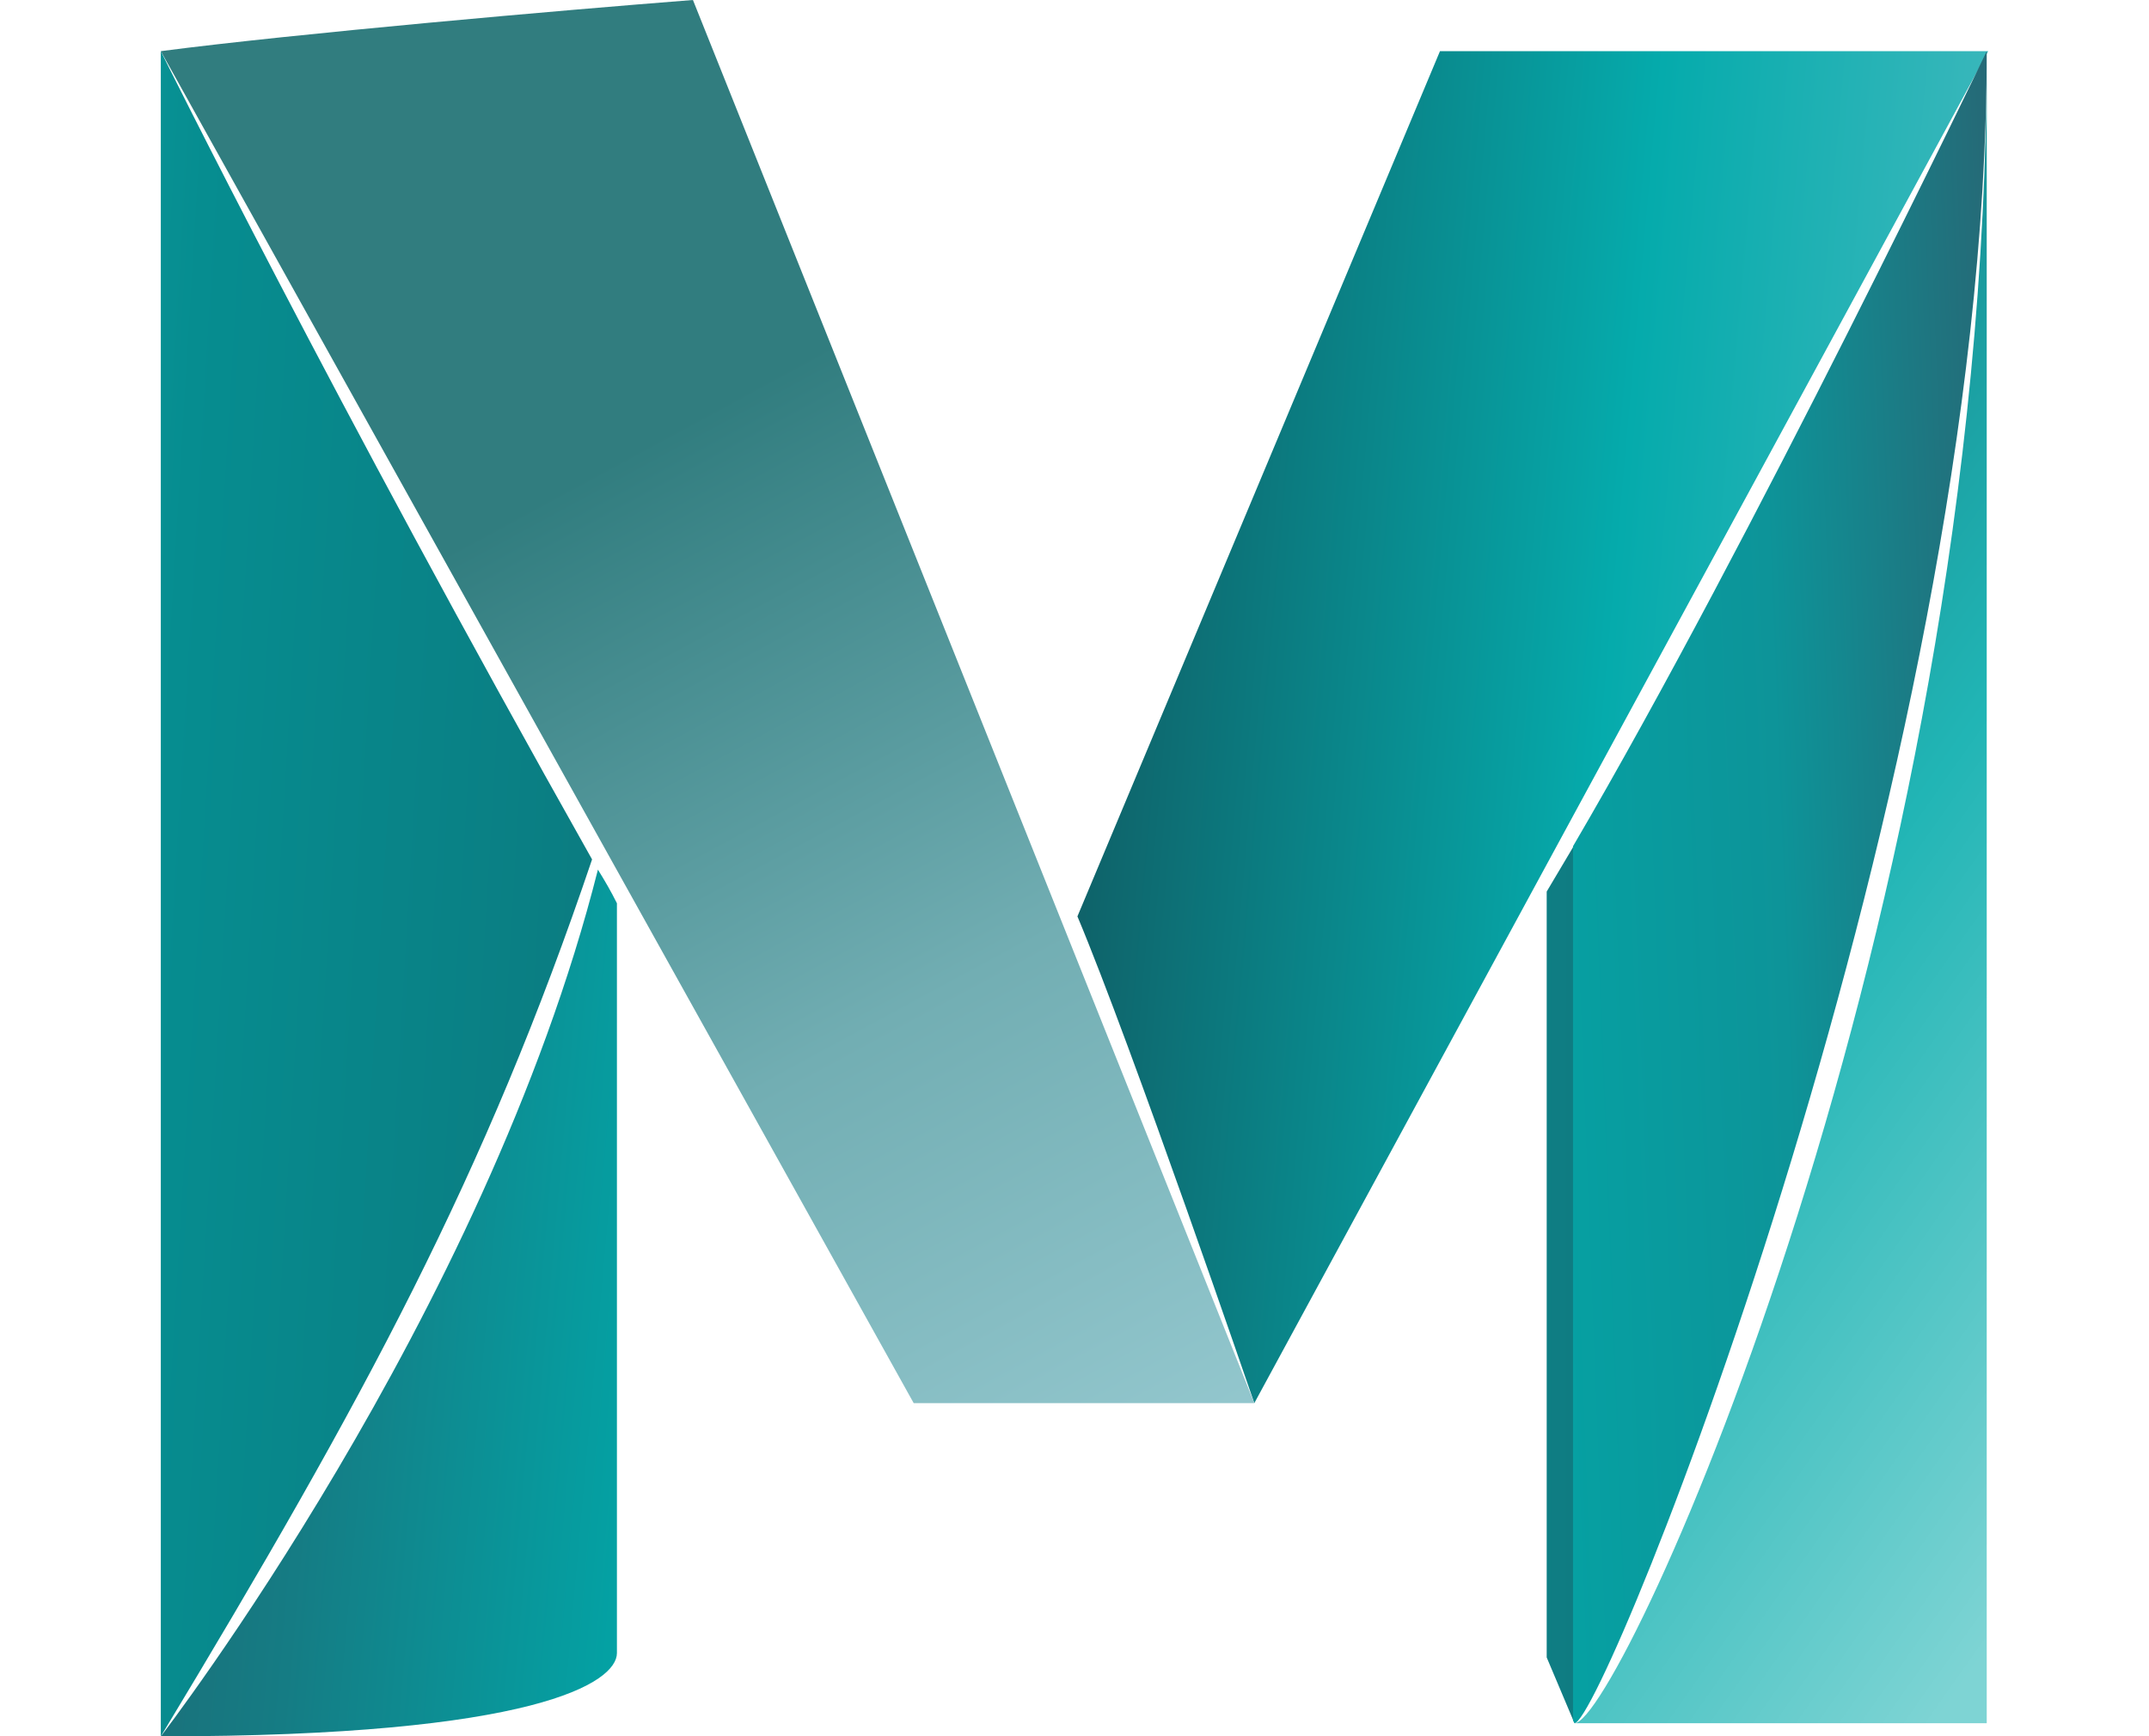 <?xml version="1.0" encoding="utf-8"?>
<!-- Generator: Adobe Illustrator 22.0.1, SVG Export Plug-In . SVG Version: 6.00 Build 0)  -->
<svg version="1.1" id="Layer_1" xmlns="http://www.w3.org/2000/svg" xmlns:xlink="http://www.w3.org/1999/xlink" x="0px" y="0px"
	 viewBox="0 0 147 118.8" style="enable-background:new 0 0 147 118.8;" xml:space="preserve">
<style type="text/css">
	.st0{fill:url(#Path_14_1_);}
	.st1{fill:url(#Path_15_1_);}
	.st2{fill:url(#Path_16_1_);}
	.st3{fill:url(#Path_17_1_);}
	.st4{fill:url(#Path_18_1_);}
	.st5{fill:url(#Path_19_1_);}
	.st6{fill:url(#Path_20_1_);}
</style>
<linearGradient id="Path_14_1_" gradientUnits="userSpaceOnUse" x1="-220.389" y1="476.566" x2="-219.248" y2="476.417" gradientTransform="matrix(62.176 0 0 -92.557 13777.196 44152.176)">
	<stop  offset="0" style="stop-color:#0F6067"/>
	<stop  offset="0.5" style="stop-color:#05ABAC"/>
	<stop  offset="1" style="stop-color:#58BEC4"/>
</linearGradient>
<path id="Path_14" class="st0" d="M98.5,3.5h37.5L85.8,96c0,0-8.4-24.5-12.1-33.3"/>
<g id="Group_2">
	
		<linearGradient id="Path_15_1_" gradientUnits="userSpaceOnUse" x1="-215.727" y1="477.685" x2="-215.368" y2="476.671" gradientTransform="matrix(28.24 0 0 -114.446 6209.467 54678.371)">
		<stop  offset="0" style="stop-color:#117C83"/>
		<stop  offset="0.5" style="stop-color:#21B5B5"/>
		<stop  offset="1" style="stop-color:#7ED4D4"/>
	</linearGradient>
	<path id="Path_15" class="st1" d="M107.7,117.9h28.2V3.5C135.9,63.3,110.8,117.9,107.7,117.9z"/>
</g>
<linearGradient id="Path_16_1_" gradientUnits="userSpaceOnUse" x1="-220.227" y1="475.945" x2="-220.585" y2="476.804" gradientTransform="matrix(74.795 0 0 -96.019 16541.127 45813.555)">
	<stop  offset="0" style="stop-color:#9ACCD3"/>
	<stop  offset="0.5" style="stop-color:#72AEB3"/>
	<stop  offset="1" style="stop-color:#317D7F"/>
</linearGradient>
<path id="Path_16" class="st2" d="M85.8,96H62.5L11,3.5C20.2,2.3,38.4,0.7,47.4,0L85.8,96z"/>
<linearGradient id="Path_17_1_" gradientUnits="userSpaceOnUse" x1="-217.187" y1="474.448" x2="-215.745" y2="474.202" gradientTransform="matrix(31.184 0 0 -59.31 6772.269 28220.053)">
	<stop  offset="0" style="stop-color:#21626E"/>
	<stop  offset="0.5" style="stop-color:#157C84"/>
	<stop  offset="1" style="stop-color:#03A3A5"/>
</linearGradient>
<path id="Path_17" class="st3" d="M40.9,59.5C33.2,90,11,118.8,11,118.8c25.7,0,31.2-3.7,31.2-5.7V61.8C41.8,61,41.4,60.3,40.9,59.5
	z"/>
<linearGradient id="Path_18_1_" gradientUnits="userSpaceOnUse" x1="-215.419" y1="477.027" x2="-217.371" y2="477.492" gradientTransform="matrix(29.453 0 0 -115.323 6384.52 55100.113)">
	<stop  offset="0" style="stop-color:#0B7C81"/>
	<stop  offset="0.5" style="stop-color:#068D90"/>
	<stop  offset="1" style="stop-color:#16B1B1"/>
</linearGradient>
<path id="Path_18" class="st4" d="M11,3.5v115.3c14-23.2,22.2-38.4,29.5-60C22.7,27.2,11,3.5,11,3.5z"/>
<linearGradient id="Path_19_1_" gradientUnits="userSpaceOnUse" x1="-115.42" y1="474.582" x2="-100.303" y2="474.185" gradientTransform="matrix(1.945 0 0 -60.092 317.443 28594.441)">
	<stop  offset="0" style="stop-color:#0A8A8F"/>
	<stop  offset="0.5" style="stop-color:#0F7C82"/>
	<stop  offset="1" style="stop-color:#1A5964"/>
</linearGradient>
<path id="Path_19" class="st5" d="M105.8,113.4l1.9,4.5V57.8l-1.9,3.2"/>
<linearGradient id="Path_20_1_" gradientUnits="userSpaceOnUse" x1="-215.034" y1="477.321" x2="-216.138" y2="477.15" gradientTransform="matrix(28.315 0 0 -114.445 6226.173 54677.891)">
	<stop  offset="0" style="stop-color:#256A77"/>
	<stop  offset="0.5" style="stop-color:#0D9499"/>
	<stop  offset="1" style="stop-color:#06A0A2"/>
</linearGradient>
<path id="Path_20" class="st6" d="M107.6,57.9v59.8l0.1,0.2c2,0,28.2-64.7,28.2-114.4C135.9,3.5,119.9,36.9,107.6,57.9z"/>
</svg>

